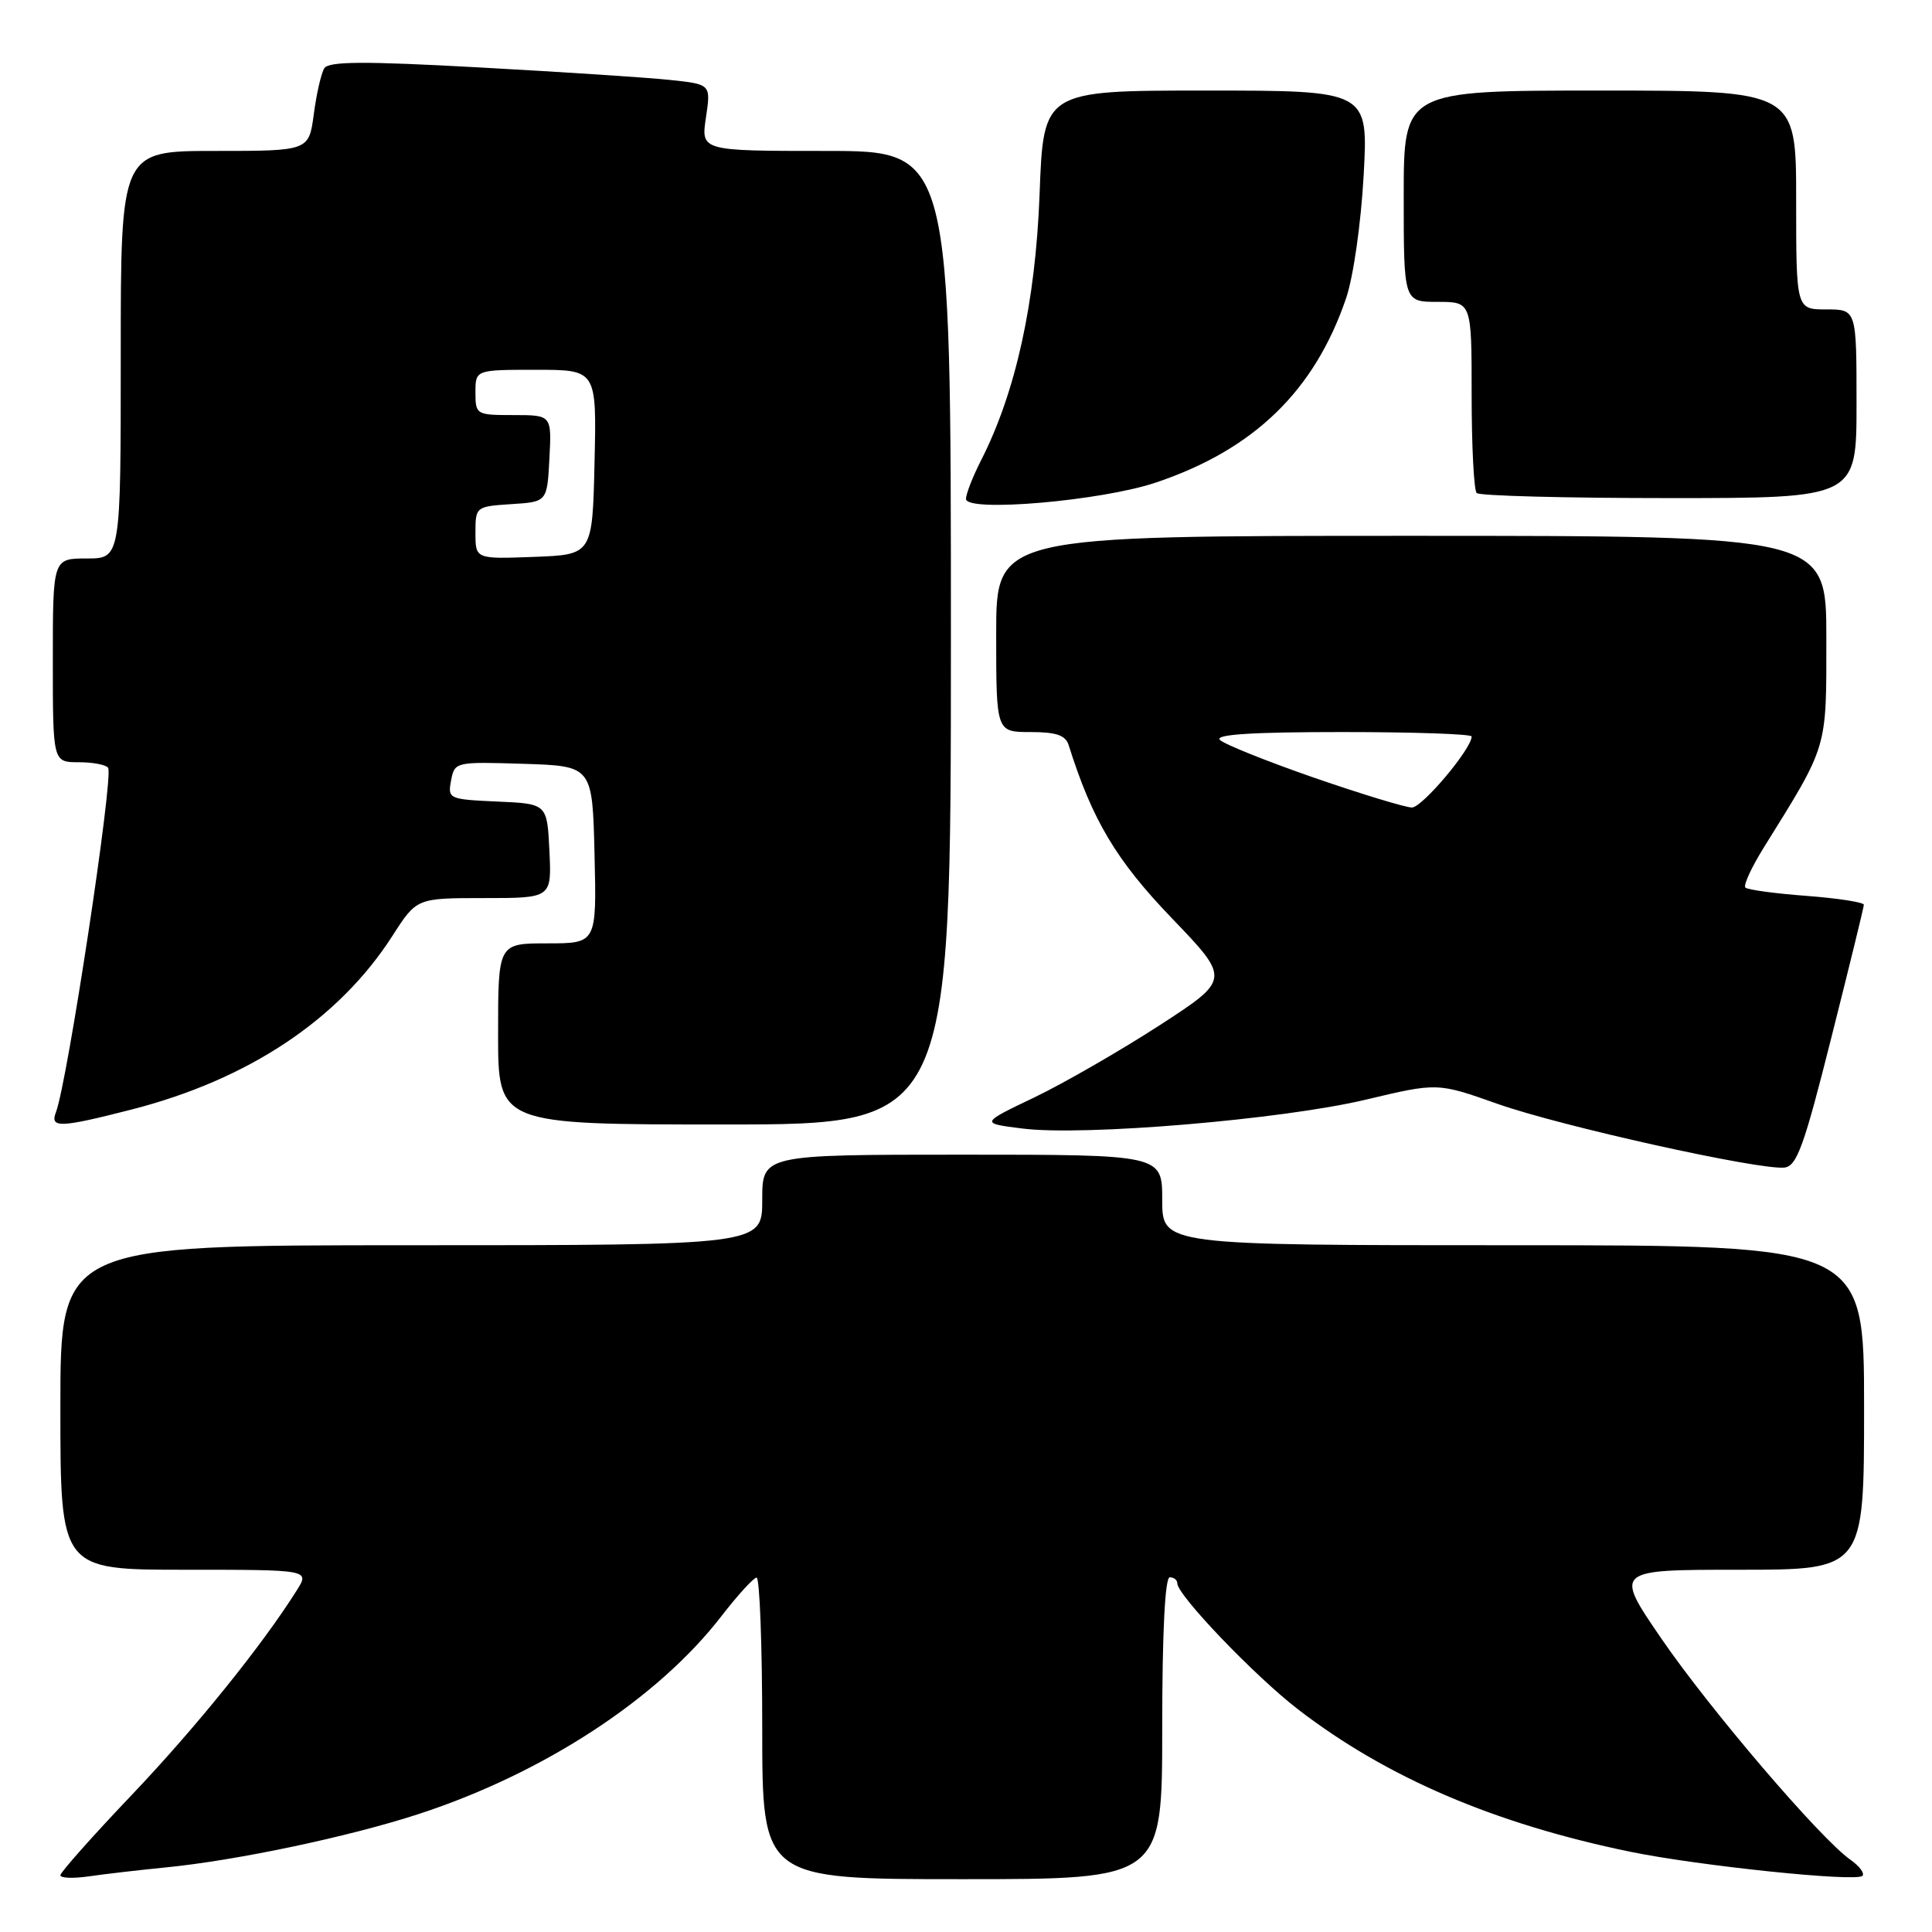 <?xml version="1.0" encoding="UTF-8" standalone="no"?>
<!DOCTYPE svg PUBLIC "-//W3C//DTD SVG 1.1//EN" "http://www.w3.org/Graphics/SVG/1.1/DTD/svg11.dtd" >
<svg xmlns="http://www.w3.org/2000/svg" xmlns:xlink="http://www.w3.org/1999/xlink" version="1.1" viewBox="0 0 256 256">
 <g >
 <path fill="currentColor"
d=" M 22.00 247.44 C 31.41 246.51 46.28 243.37 55.50 240.36 C 72.04 234.96 87.16 225.08 95.59 214.15 C 97.74 211.37 99.84 209.07 100.25 209.04 C 100.66 209.02 101.00 218.00 101.00 229.00 C 101.00 249.00 101.00 249.00 127.50 249.00 C 154.00 249.00 154.00 249.00 154.00 229.00 C 154.00 216.33 154.37 209.00 155.00 209.00 C 155.55 209.00 156.00 209.36 156.00 209.80 C 156.00 211.37 166.28 222.10 172.01 226.51 C 183.76 235.55 198.03 241.66 216.03 245.37 C 225.09 247.23 245.94 249.40 246.78 248.56 C 247.11 248.23 246.38 247.26 245.17 246.41 C 241.22 243.64 226.53 226.46 220.14 217.12 C 213.89 208.00 213.89 208.00 230.45 208.00 C 247.00 208.00 247.00 208.00 247.00 186.50 C 247.00 165.00 247.00 165.00 200.50 165.00 C 154.00 165.00 154.00 165.00 154.00 159.00 C 154.00 153.00 154.00 153.00 127.50 153.00 C 101.00 153.00 101.00 153.00 101.00 159.00 C 101.00 165.00 101.00 165.00 54.50 165.00 C 8.00 165.00 8.00 165.00 8.00 186.50 C 8.00 208.00 8.00 208.00 24.52 208.00 C 41.05 208.00 41.05 208.00 39.31 210.75 C 34.72 218.04 25.97 228.89 17.43 237.87 C 12.24 243.32 8.00 248.10 8.00 248.48 C 8.00 248.86 9.69 248.93 11.75 248.63 C 13.81 248.33 18.42 247.79 22.00 247.44 Z  M 242.66 137.50 C 245.02 128.15 246.96 120.23 246.97 119.89 C 246.99 119.56 243.58 119.03 239.40 118.71 C 235.22 118.40 231.57 117.90 231.27 117.61 C 230.98 117.32 232.08 114.92 233.72 112.29 C 242.26 98.56 242.00 99.42 242.00 84.57 C 242.00 71.00 242.00 71.00 187.00 71.00 C 132.00 71.00 132.00 71.00 132.00 84.00 C 132.00 97.00 132.00 97.00 136.53 97.00 C 139.97 97.00 141.20 97.42 141.61 98.75 C 144.72 108.65 147.90 113.99 155.24 121.63 C 163.05 129.76 163.05 129.76 153.60 135.89 C 148.40 139.25 140.94 143.55 137.02 145.43 C 129.89 148.84 129.89 148.84 135.51 149.54 C 143.63 150.56 169.93 148.34 180.98 145.71 C 190.47 143.45 190.47 143.45 198.44 146.27 C 206.77 149.22 233.09 155.06 236.44 154.71 C 238.09 154.53 239.04 151.90 242.66 137.50 Z  M 17.39 147.03 C 32.91 143.06 44.89 135.09 52.01 123.99 C 55.21 119.00 55.21 119.00 64.15 119.00 C 73.10 119.00 73.10 119.00 72.80 112.75 C 72.50 106.50 72.50 106.50 65.90 106.21 C 59.46 105.92 59.31 105.85 59.77 103.42 C 60.24 100.95 60.34 100.93 69.37 101.21 C 78.50 101.50 78.50 101.50 78.78 113.25 C 79.06 125.00 79.06 125.00 72.53 125.00 C 66.00 125.00 66.00 125.00 66.00 137.00 C 66.00 149.00 66.00 149.00 96.00 149.00 C 126.00 149.00 126.00 149.00 126.00 84.50 C 126.00 20.00 126.00 20.00 109.44 20.00 C 92.88 20.00 92.88 20.00 93.54 15.58 C 94.20 11.17 94.20 11.17 88.85 10.60 C 85.91 10.28 74.55 9.54 63.61 8.94 C 48.18 8.09 43.55 8.12 42.97 9.05 C 42.56 9.71 41.93 12.45 41.58 15.13 C 40.93 20.00 40.93 20.00 28.47 20.00 C 16.00 20.00 16.00 20.00 16.00 47.00 C 16.00 74.00 16.00 74.00 11.50 74.00 C 7.00 74.00 7.00 74.00 7.00 87.50 C 7.00 101.00 7.00 101.00 10.44 101.00 C 12.33 101.00 14.08 101.34 14.33 101.75 C 15.06 102.98 8.93 143.41 7.42 147.35 C 6.59 149.50 7.88 149.46 17.39 147.03 Z  M 153.19 63.93 C 166.17 59.56 174.20 51.77 178.37 39.50 C 179.33 36.68 180.34 29.59 180.69 23.25 C 181.31 12.00 181.31 12.00 159.78 12.00 C 138.26 12.00 138.26 12.00 137.75 25.75 C 137.21 40.08 134.59 52.00 129.98 61.03 C 128.89 63.17 128.00 65.45 128.00 66.11 C 128.00 67.92 145.98 66.37 153.19 63.93 Z  M 246.00 53.50 C 246.00 41.00 246.00 41.00 242.00 41.00 C 238.00 41.00 238.00 41.00 238.00 26.50 C 238.00 12.00 238.00 12.00 212.00 12.00 C 186.00 12.00 186.00 12.00 186.00 26.00 C 186.00 40.00 186.00 40.00 190.50 40.00 C 195.00 40.00 195.00 40.00 195.00 52.33 C 195.00 59.12 195.30 64.97 195.67 65.33 C 196.03 65.70 207.51 66.00 221.17 66.00 C 246.00 66.00 246.00 66.00 246.00 53.50 Z  M 174.09 103.04 C 167.82 100.86 162.21 98.61 161.64 98.04 C 160.92 97.32 165.88 97.00 177.80 97.00 C 187.26 97.00 195.00 97.26 195.00 97.59 C 195.00 99.22 188.45 107.00 187.08 107.00 C 186.21 106.99 180.37 105.21 174.09 103.04 Z  M 63.00 70.60 C 63.00 67.15 63.05 67.11 67.75 66.80 C 72.50 66.50 72.50 66.50 72.80 60.75 C 73.10 55.00 73.10 55.00 68.05 55.00 C 63.11 55.00 63.00 54.94 63.00 52.00 C 63.00 49.00 63.00 49.00 71.03 49.00 C 79.06 49.00 79.06 49.00 78.78 61.25 C 78.50 73.50 78.50 73.50 70.75 73.79 C 63.00 74.08 63.00 74.08 63.00 70.60 Z "/>
</g>
</svg>